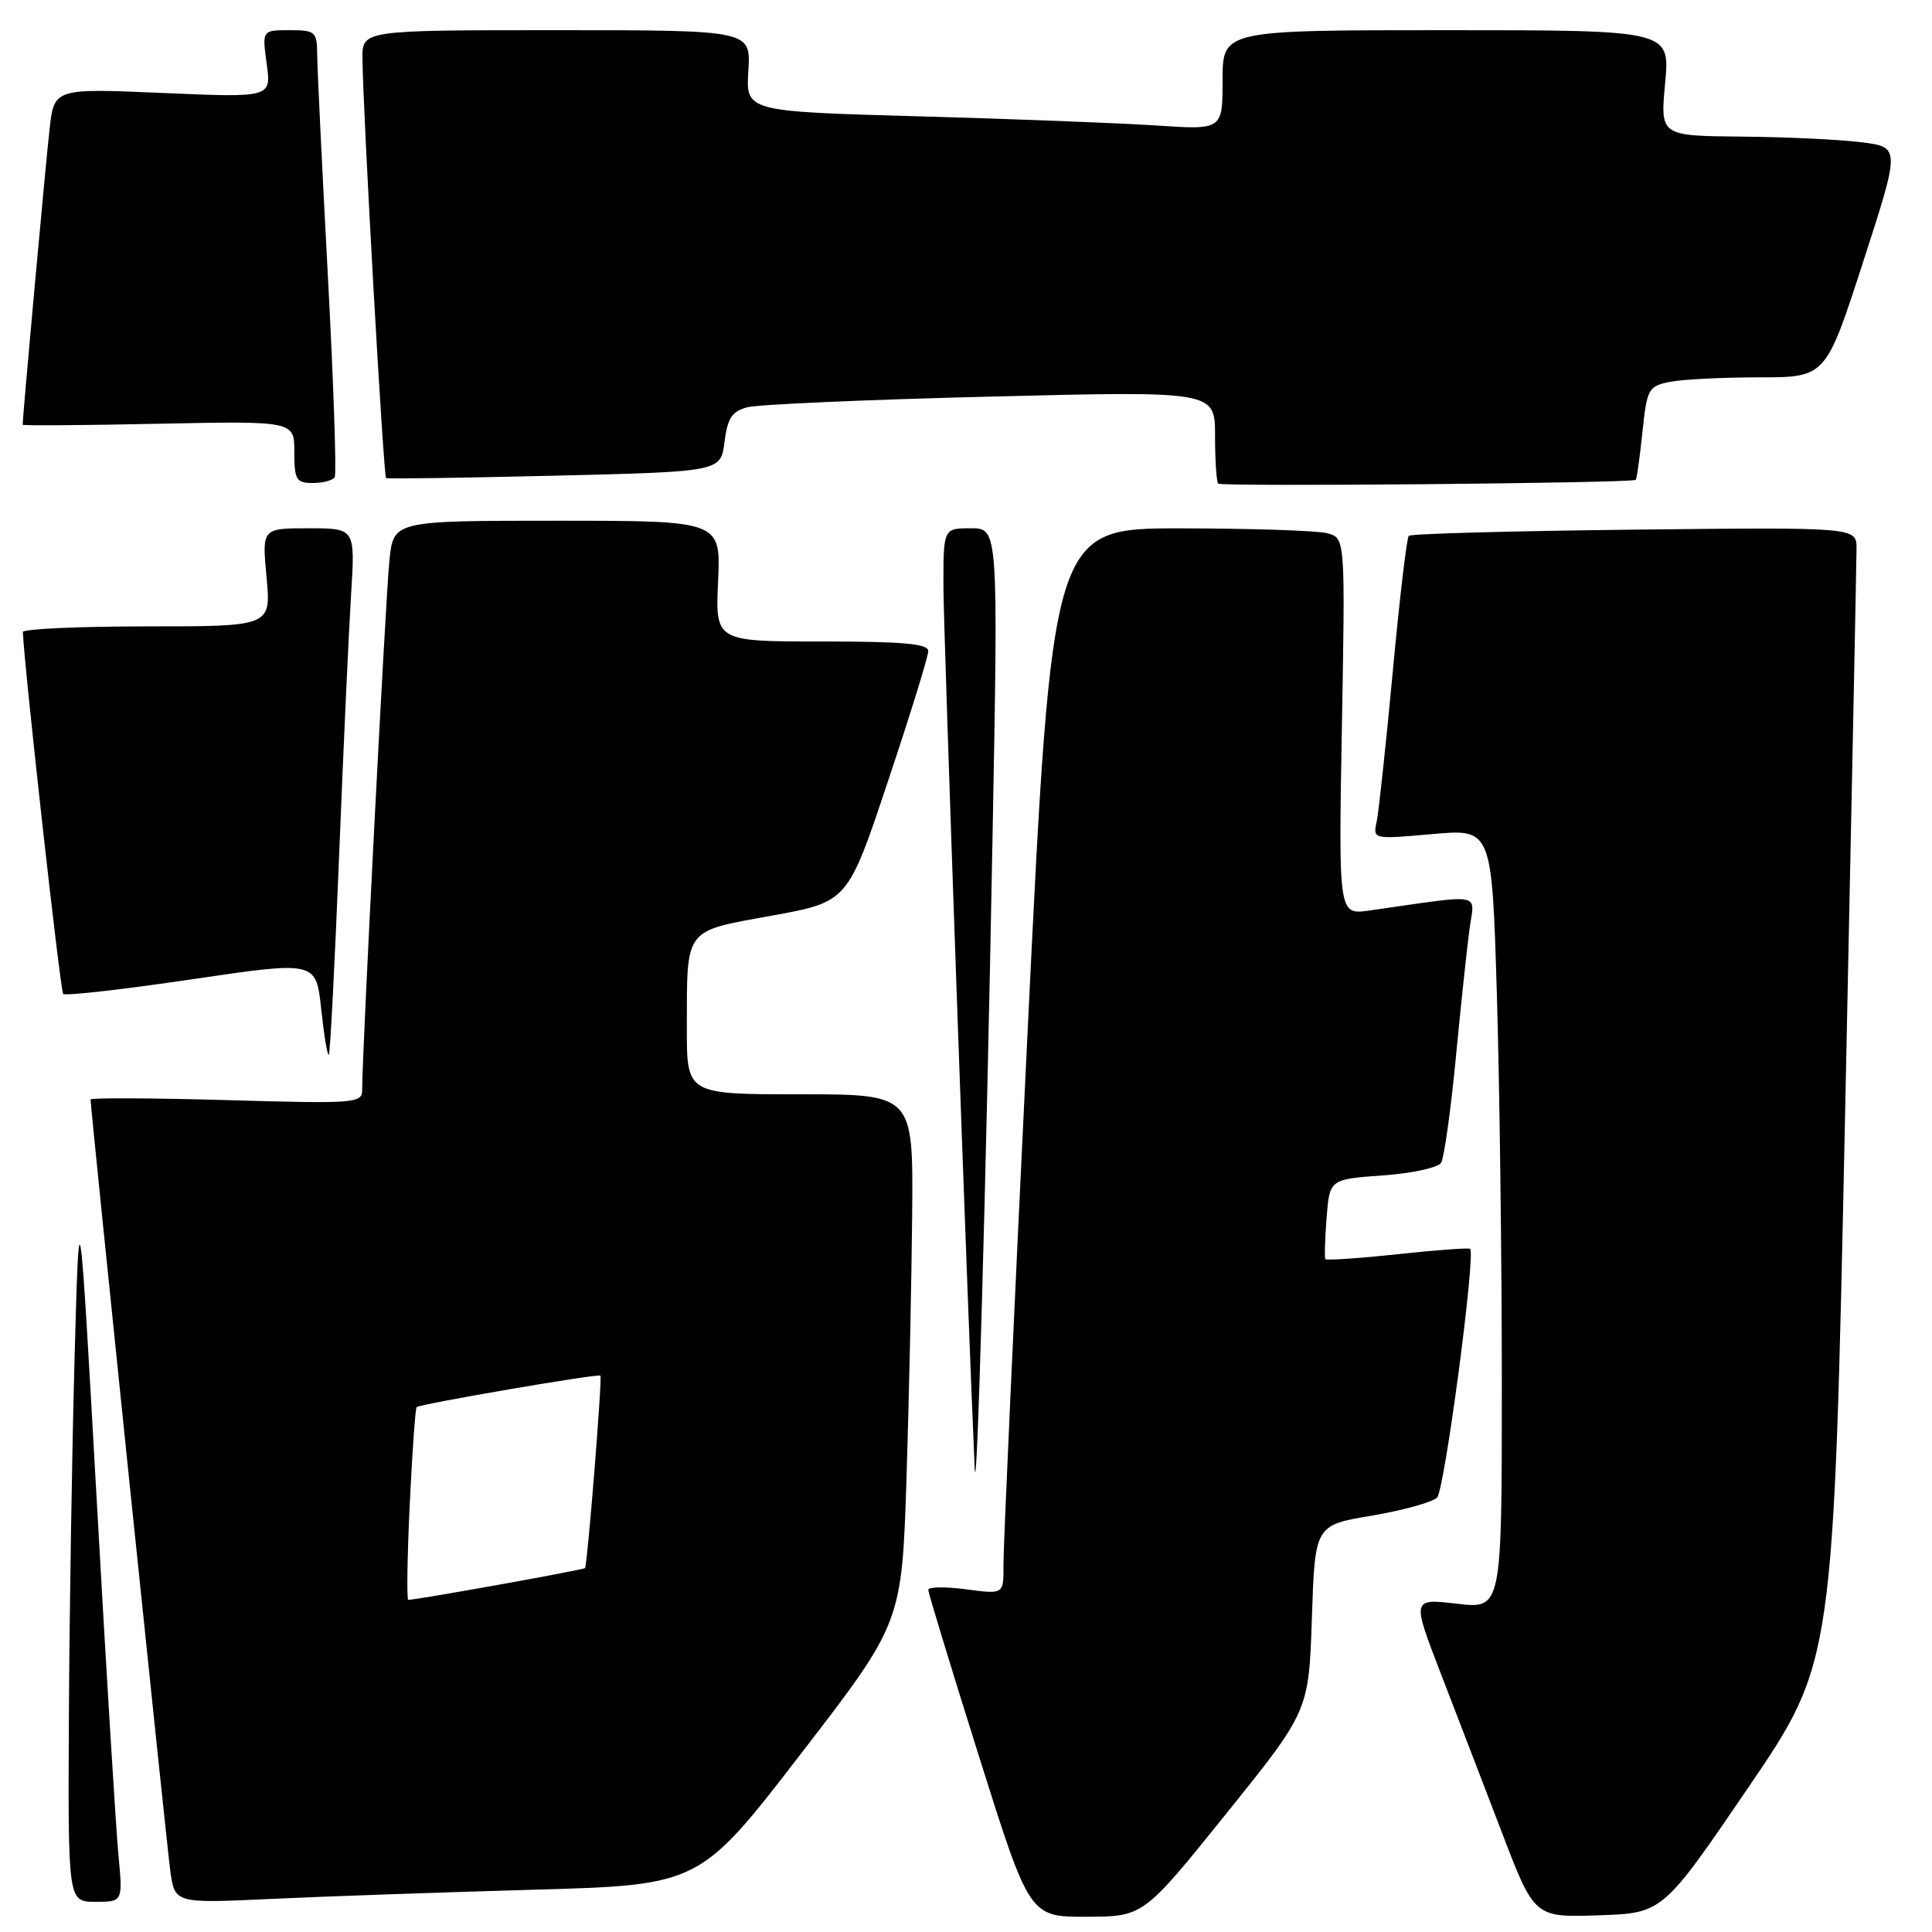 <?xml version="1.0" encoding="UTF-8" standalone="no"?>
<!DOCTYPE svg PUBLIC "-//W3C//DTD SVG 1.1//EN" "http://www.w3.org/Graphics/SVG/1.1/DTD/svg11.dtd" >
<svg xmlns="http://www.w3.org/2000/svg" xmlns:xlink="http://www.w3.org/1999/xlink" version="1.1" viewBox="0 0 256 256">
 <g >
 <path fill="currentColor"
d=" M 162.46 240.35 C 173.42 226.73 173.42 226.73 173.83 214.41 C 174.24 202.09 174.24 202.09 181.77 200.83 C 185.91 200.13 189.80 199.05 190.42 198.44 C 191.41 197.45 195.56 166.21 194.80 165.48 C 194.63 165.32 190.30 165.64 185.18 166.19 C 180.05 166.74 175.75 167.03 175.62 166.84 C 175.49 166.65 175.56 164.20 175.78 161.38 C 176.18 156.26 176.18 156.26 183.20 155.75 C 187.07 155.48 190.55 154.72 190.95 154.08 C 191.35 153.43 192.23 147.18 192.90 140.20 C 193.57 133.21 194.39 125.52 194.72 123.09 C 195.38 118.18 196.87 118.46 181.43 120.65 C 177.36 121.22 177.36 121.22 177.81 96.26 C 178.25 71.30 178.25 71.30 175.88 70.66 C 174.57 70.31 165.83 70.02 156.45 70.01 C 139.40 70.00 139.40 70.00 136.16 136.75 C 134.38 173.46 132.94 205.25 132.96 207.38 C 133.00 211.26 133.00 211.26 128.00 210.59 C 125.25 210.23 123.00 210.26 123.00 210.66 C 123.00 211.06 126.02 220.97 129.71 232.69 C 136.42 254.00 136.42 254.00 143.96 253.98 C 151.50 253.96 151.50 253.96 162.46 240.35 Z  M 231.64 236.88 C 242.96 220.27 242.96 220.27 244.48 147.88 C 245.31 108.07 246.00 74.23 246.00 72.68 C 246.00 69.86 246.00 69.86 216.58 70.18 C 200.40 70.36 186.94 70.72 186.67 71.00 C 186.40 71.28 185.44 79.38 184.55 89.00 C 183.65 98.62 182.69 107.56 182.42 108.86 C 181.91 111.22 181.91 111.22 189.79 110.52 C 197.68 109.82 197.68 109.82 198.34 131.66 C 198.70 143.67 199.00 166.93 199.00 183.35 C 199.00 213.20 199.00 213.20 193.04 212.50 C 187.08 211.81 187.08 211.81 190.88 221.66 C 192.97 227.07 196.62 236.58 199.00 242.79 C 203.31 254.07 203.31 254.07 211.82 253.79 C 220.32 253.50 220.32 253.50 231.64 236.88 Z  M 15.69 245.75 C 15.36 242.31 14.06 221.05 12.80 198.50 C 10.50 157.50 10.50 157.50 9.88 180.00 C 9.54 192.38 9.20 213.64 9.13 227.25 C 9.00 252.00 9.00 252.00 12.64 252.00 C 16.28 252.00 16.28 252.00 15.69 245.75 Z  M 70.61 250.40 C 92.72 249.78 92.72 249.78 106.11 232.40 C 119.50 215.03 119.50 215.03 120.12 195.76 C 120.46 185.17 120.79 169.41 120.87 160.75 C 121.00 145.00 121.00 145.00 106.00 145.00 C 91.00 145.00 91.00 145.00 91.01 136.25 C 91.03 122.83 90.56 123.46 102.26 121.33 C 112.33 119.50 112.33 119.50 117.66 103.52 C 120.60 94.74 123.00 86.97 123.00 86.27 C 123.00 85.30 119.65 85.00 108.89 85.00 C 94.79 85.00 94.79 85.00 95.15 77.00 C 95.51 69.00 95.51 69.00 73.83 69.00 C 52.14 69.00 52.14 69.00 51.60 74.25 C 51.10 79.05 47.96 140.00 47.99 144.39 C 48.00 146.20 47.18 146.26 30.00 145.77 C 20.10 145.49 12.00 145.45 12.00 145.69 C 12.00 146.88 22.05 244.11 22.56 247.86 C 23.15 252.21 23.15 252.21 35.83 251.62 C 42.80 251.29 58.45 250.75 70.61 250.40 Z  M 131.51 111.25 C 132.28 70.00 132.28 70.00 128.64 70.00 C 125.00 70.00 125.00 70.00 125.01 77.75 C 125.02 83.76 128.22 174.03 129.15 194.50 C 129.43 200.56 130.65 157.58 131.51 111.25 Z  M 44.93 113.47 C 45.50 99.19 46.22 83.56 46.52 78.75 C 47.07 70.00 47.07 70.00 40.89 70.00 C 34.71 70.00 34.71 70.00 35.32 76.50 C 35.92 83.00 35.92 83.00 19.46 83.00 C 10.41 83.00 3.01 83.34 3.03 83.75 C 3.20 88.28 7.99 131.32 8.37 131.70 C 8.64 131.98 16.30 131.11 25.37 129.77 C 41.88 127.33 41.88 127.33 42.56 133.71 C 42.94 137.22 43.39 139.94 43.57 139.77 C 43.75 139.59 44.36 127.75 44.93 113.47 Z  M 216.75 63.58 C 216.88 63.45 217.28 60.61 217.63 57.27 C 218.23 51.52 218.42 51.17 221.26 50.60 C 222.90 50.27 228.23 50.00 233.09 50.00 C 241.92 50.00 241.92 50.00 246.86 34.75 C 251.80 19.50 251.80 19.50 246.65 18.85 C 243.82 18.49 236.66 18.15 230.74 18.10 C 219.99 18.00 219.99 18.00 220.64 11.00 C 221.29 4.00 221.29 4.00 191.64 4.00 C 162.00 4.00 162.00 4.00 162.00 10.61 C 162.00 17.21 162.00 17.21 153.25 16.63 C 148.44 16.31 134.22 15.76 121.66 15.41 C 98.83 14.77 98.83 14.77 99.16 9.38 C 99.50 4.00 99.50 4.00 73.75 4.00 C 48.00 4.00 48.00 4.00 48.03 7.75 C 48.08 14.67 50.81 63.14 51.16 63.35 C 51.34 63.47 61.40 63.32 73.50 63.03 C 95.50 62.50 95.50 62.50 96.00 58.57 C 96.40 55.40 96.99 54.50 99.04 53.96 C 100.44 53.59 114.95 52.95 131.29 52.55 C 161.00 51.81 161.00 51.81 161.00 57.74 C 161.00 61.00 161.19 63.85 161.42 64.08 C 161.84 64.51 216.31 64.02 216.75 63.58 Z  M 44.35 63.23 C 44.61 62.81 44.20 50.78 43.44 36.48 C 42.68 22.19 42.04 9.04 42.03 7.25 C 42.00 4.18 41.79 4.00 38.36 4.00 C 34.73 4.00 34.73 4.00 35.34 8.47 C 35.95 12.94 35.95 12.94 21.57 12.32 C 7.18 11.70 7.18 11.70 6.57 17.10 C 6.08 21.34 3.00 55.22 3.00 56.28 C 3.00 56.41 11.10 56.36 21.00 56.15 C 39.00 55.78 39.00 55.78 39.00 59.89 C 39.00 63.58 39.25 64.00 41.44 64.00 C 42.78 64.00 44.09 63.66 44.35 63.23 Z  M 54.29 199.39 C 54.62 192.45 55.03 186.63 55.21 186.45 C 55.63 186.04 79.32 181.97 79.56 182.28 C 79.82 182.59 77.83 207.44 77.52 207.78 C 77.31 208.02 55.32 211.97 54.10 211.99 C 53.88 212.00 53.96 206.33 54.29 199.39 Z "/>
</g>
</svg>